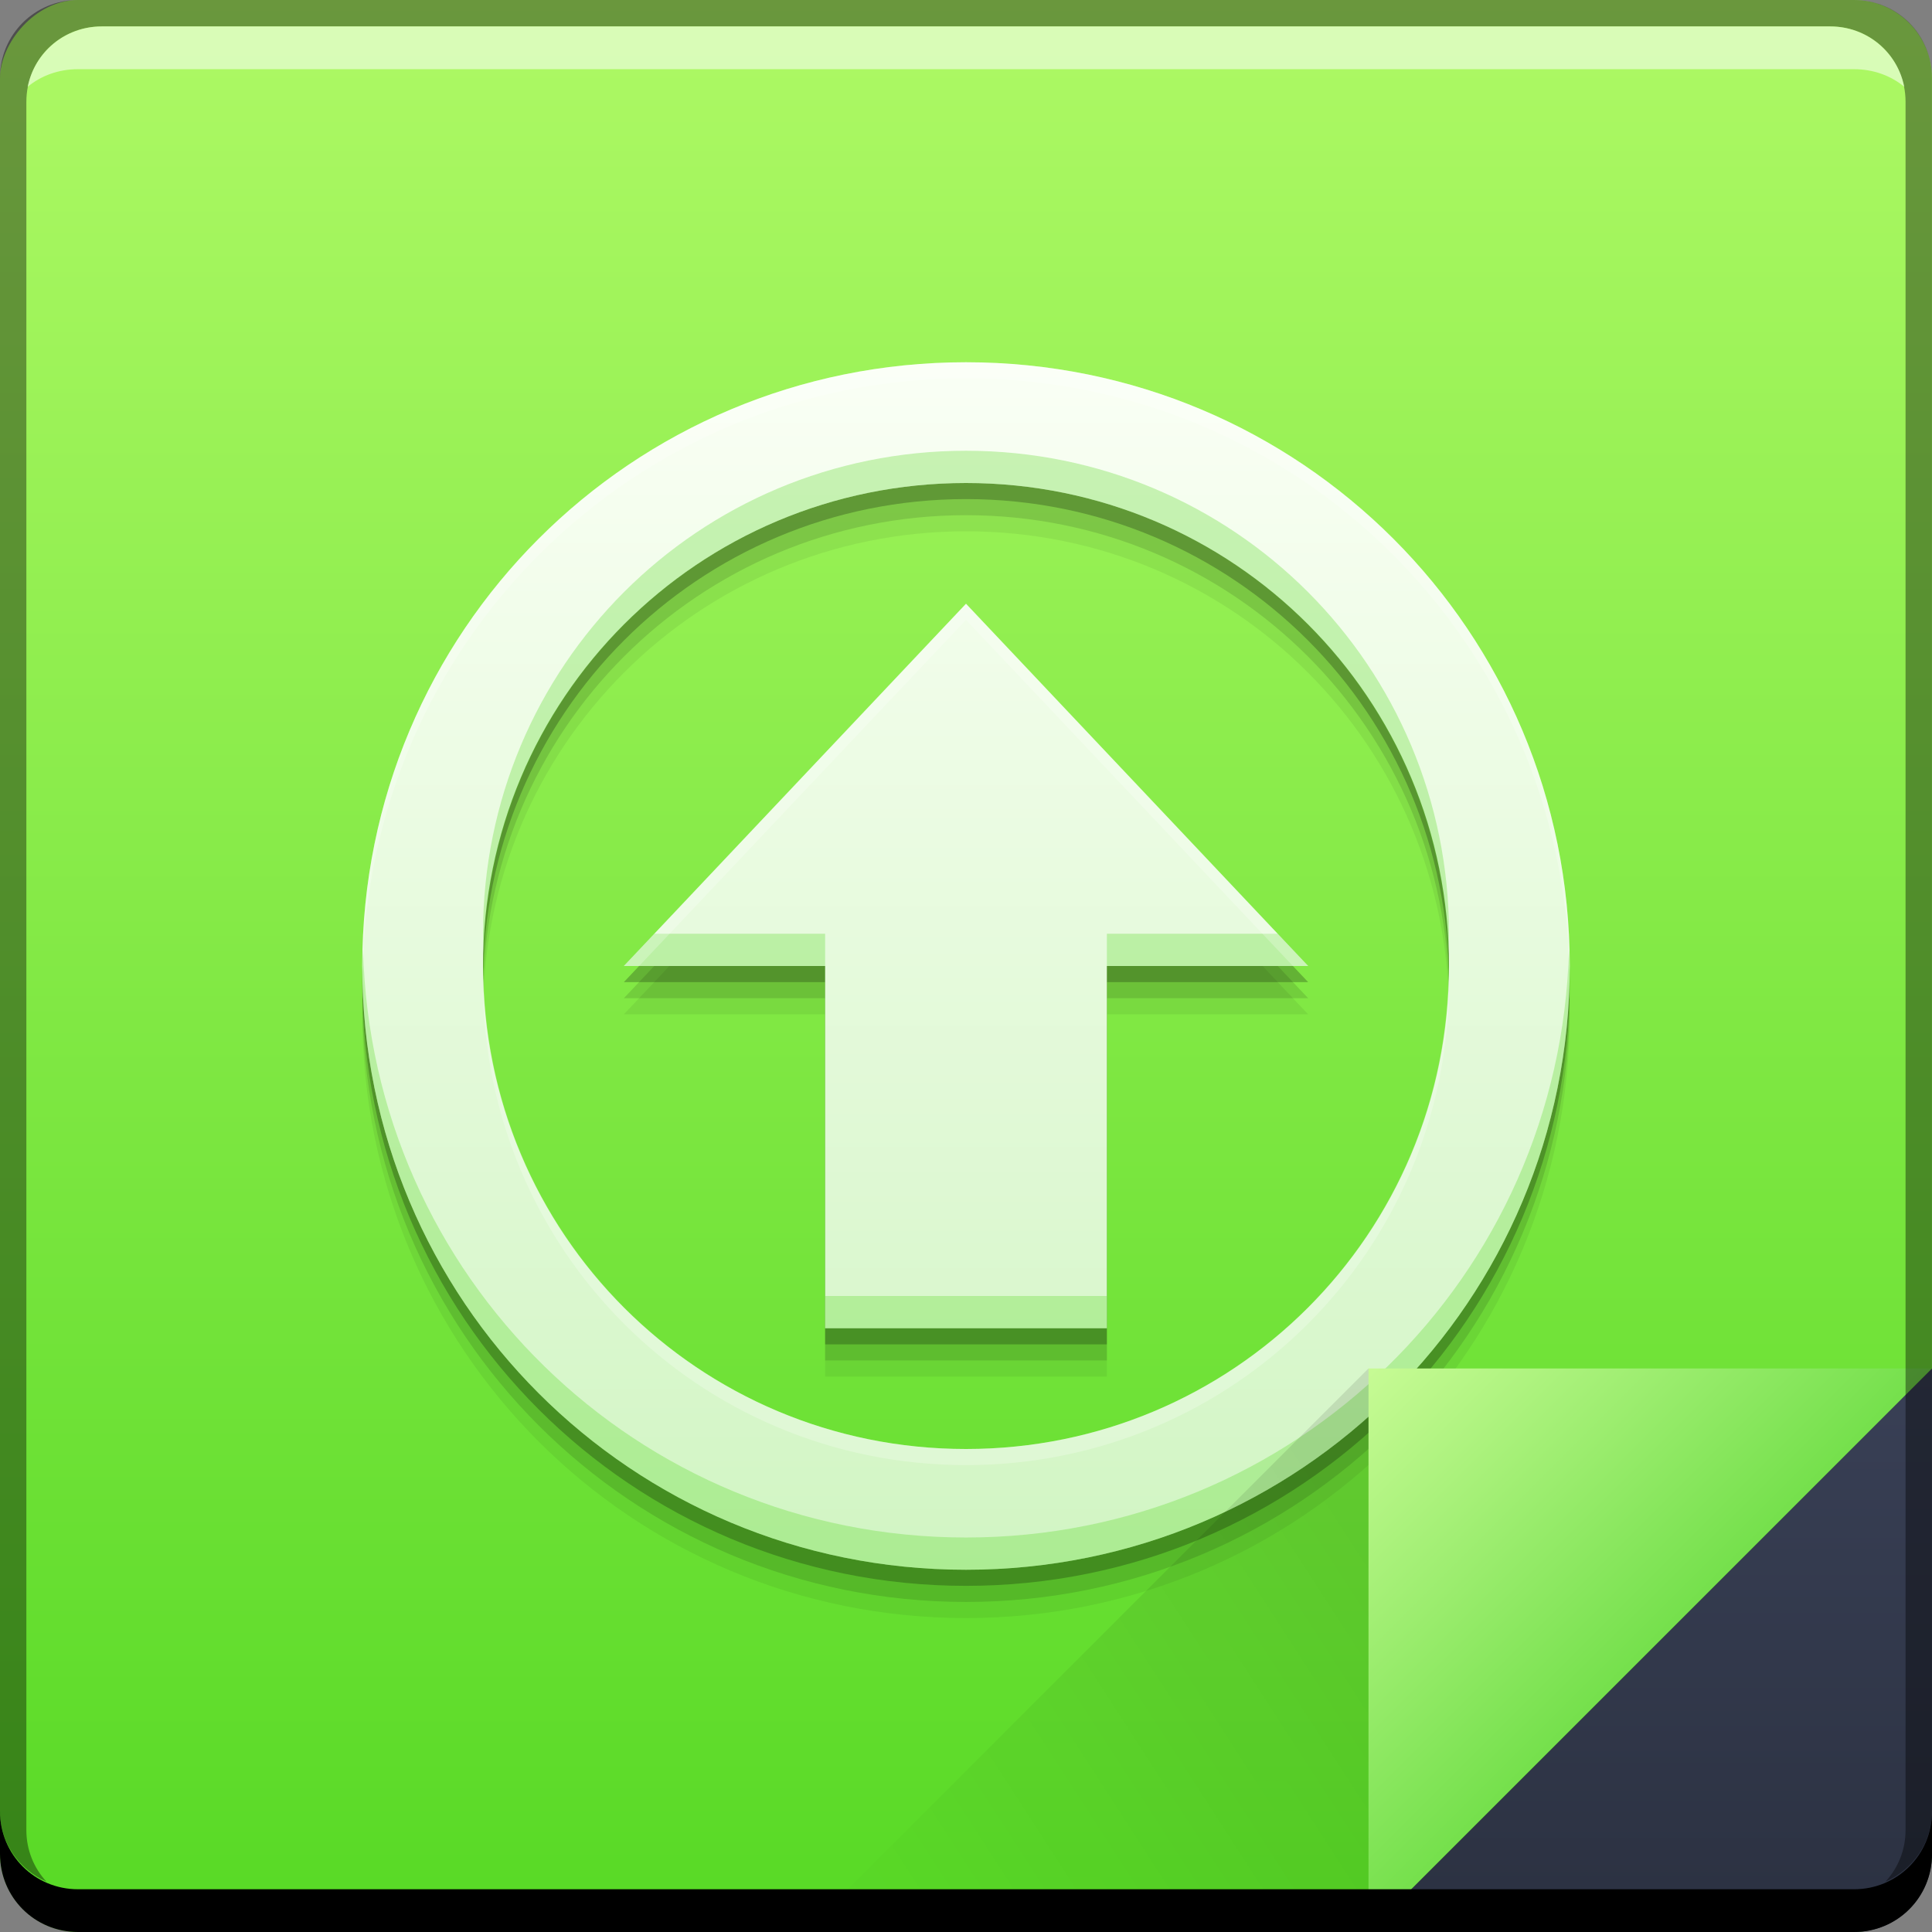 <svg xmlns="http://www.w3.org/2000/svg" xmlns:svg="http://www.w3.org/2000/svg" xmlns:xlink="http://www.w3.org/1999/xlink" id="svg2" width="48" height="48" version="1.1"><rect width="100%" height="100%" fill="#808080" stroke="none"/><defs id="defs4"><linearGradient id="linearGradient4788-0"><stop id="stop4790-6" offset="0" stop-color="#000" stop-opacity="1"/><stop id="stop4792-8" offset="1" stop-color="#000" stop-opacity="0"/></linearGradient><linearGradient id="linearGradient4433-8"><stop id="stop4435-5" offset="0" stop-color="#2b3141" stop-opacity="1"/><stop id="stop4437-0" offset="1" stop-color="#394056" stop-opacity="1"/></linearGradient><linearGradient id="linearGradient4117-8" x1="92.143" x2="92.143" y1="-1049.092" y2="-1001.09" gradientTransform="translate(-64.893,-3.274)" gradientUnits="userSpaceOnUse" xlink:href="#linearGradient5770"/><linearGradient id="linearGradient4439-9" x1="42.957" x2="42.957" y1="48" y2="33.999" gradientTransform="translate(10e-6,1004.362)" gradientUnits="userSpaceOnUse" xlink:href="#linearGradient4433-8"/><linearGradient id="linearGradient4786-3" x1="458.571" x2="472.509" y1="871.361" y2="862.361" gradientTransform="matrix(-1,0,0,-1,492.571,1914.724)" gradientUnits="userSpaceOnUse" xlink:href="#linearGradient4788-0"/><linearGradient id="linearGradient4219-1" x1="465.571" x2="458.571" y1="869.362" y2="862.363" gradientTransform="translate(-424.571,176)" gradientUnits="userSpaceOnUse" xlink:href="#linearGradient6334"/><style id="style1115" type="text/css"><![CDATA[ .fil0 {fill:#1F1A17} ]]></style><style id="style1246" type="text/css"><![CDATA[ .fil0 {fill:#1F1A17} ]]></style><linearGradient id="linearGradient4273-7" x1="26.598" x2="26.598" y1="9" y2="39.001" gradientTransform="matrix(1,0,0,-1,0,1052.362)" gradientUnits="userSpaceOnUse" xlink:href="#linearGradient4217"/><linearGradient id="linearGradient4217"><stop id="stop4219" offset="0" stop-color="#d1f5c3" stop-opacity="1"/><stop id="stop4221" offset="1" stop-color="#fafff5" stop-opacity="1"/></linearGradient><linearGradient id="linearGradient6334"><stop id="stop6336" offset="0" stop-color="#75e04c" stop-opacity="1"/><stop id="stop6338" offset="1" stop-color="#c7fb95" stop-opacity="1"/></linearGradient><linearGradient id="linearGradient5770"><stop id="stop5772" offset="0" stop-color="#57d925" stop-opacity="1"/><stop id="stop5774" offset="1" stop-color="#aef965" stop-opacity="1"/></linearGradient></defs><g id="layer1" transform="translate(0,-1004.362)"><rect id="rect2991-1-7-3-5" width="48" height="48" x="0" y="-1052.362" fill="url(#linearGradient4117-8)" fill-opacity="1" stroke="none" ry="1.945" transform="scale(1,-1)"/><path id="path4257" fill="#000" fill-opacity=".059" stroke="none" d="m 24,1044.562 c -8.31,0 -15,-6.69 -15,-15 0,-8.31 6.69,-15 15,-15 8.31,0 15,6.69 15,15 0,8.31 -6.69,15 -15,15 z m 0,-3 c 6.648,0 12,-5.352 12,-12 0,-6.648 -5.352,-12 -12,-12 -6.648,0 -12,5.352 -12,12 0,6.648 5.352,12 12,12 z m -3.5,-3 0,-9 -5,0 4.25,-4.5 4.25,-4.5 4.25,4.5 4.25,4.5 -5,0 0,9 -7,0 z"/><path id="path4255" fill="#000" fill-opacity=".118" stroke="none" d="m 24,1044.162 c -8.31,0 -15,-6.69 -15,-15 0,-8.31 6.69,-15 15,-15 8.31,0 15,6.69 15,15 0,8.31 -6.69,15 -15,15 z m 0,-3 c 6.648,0 12,-5.352 12,-12 0,-6.648 -5.352,-12 -12,-12 -6.648,0 -12,5.352 -12,12 0,6.648 5.352,12 12,12 z m -3.5,-3 0,-9 -5,0 4.25,-4.5 4.25,-4.5 4.25,4.5 4.25,4.5 -5,0 0,9 -7,0 z"/><path id="path4251" fill="#000" fill-opacity=".235" stroke="none" d="m 24,1043.762 c -8.31,0 -15,-6.69 -15,-15 0,-8.31 6.69,-15 15,-15 8.31,0 15,6.69 15,15 0,8.31 -6.69,15 -15,15 z m 0,-3 c 6.648,0 12,-5.352 12,-12 0,-6.648 -5.352,-12 -12,-12 -6.648,0 -12,5.352 -12,12 0,6.648 5.352,12 12,12 z m -3.5,-3 0,-9 -5,0 4.25,-4.5 4.25,-4.5 4.25,4.5 4.25,4.5 -5,0 0,9 -7,0 z"/><path id="rect4243" fill="url(#linearGradient4273-7)" fill-opacity="1" stroke="none" d="m 24,1043.362 c -8.31,0 -15,-6.69 -15,-15 0,-8.31 6.69,-15 15,-15 8.31,0 15,6.69 15,15 0,8.31 -6.69,15 -15,15 z m 0,-3 c 6.648,0 12,-5.352 12,-12 0,-6.648 -5.352,-12 -12,-12 -6.648,0 -12,5.352 -12,12 0,6.648 5.352,12 12,12 z m -3.5,-3 0,-9 -5,0 4.25,-4.5 4.25,-4.5 4.25,4.5 4.25,4.5 -5,0 0,9 -7,0 z"/><path id="path4259" fill="#5cda2a" fill-opacity=".314" stroke="none" d="M 24 11.199 C 17.352 11.199 12 16.551 12 23.199 C 12 23.334 12.015 23.466 12.02 23.6 C 12.231 17.14 17.487 12 24 12 C 30.513 12 35.769 17.14 35.98 23.6 C 35.985 23.466 36 23.334 36 23.199 C 36 16.551 30.648 11.199 24 11.199 z M 16.256 23.199 L 15.5 24 L 20.5 24 L 20.5 23.199 L 16.256 23.199 z M 27.5 23.199 L 27.5 24 L 32.5 24 L 31.744 23.199 L 27.5 23.199 z M 9.02 23.6 C 9.016 23.734 9 23.865 9 24 C 9 32.31 15.69 39 24 39 C 32.31 39 39 32.31 39 24 C 39 23.865 38.984 23.734 38.98 23.6 C 38.768 31.721 32.175 38.199 24 38.199 C 15.825 38.199 9.232 31.721 9.02 23.6 z M 20.5 32.199 L 20.5 33 L 27.5 33 L 27.5 32.199 L 20.5 32.199 z" transform="translate(0,1004.362)"/><path id="path4264" fill="#fff" fill-opacity=".235" stroke="none" d="M 24 9 C 15.69 9 9 15.69 9 24 C 9 24.067 9.009 24.132 9.01 24.199 C 9.118 15.984 15.758 9.4 24 9.4 C 32.242 9.4 38.882 15.984 38.99 24.199 C 38.991 24.132 39 24.067 39 24 C 39 15.69 32.31 9 24 9 z M 24 15 L 19.75 19.5 L 15.5 24 L 15.879 24 L 19.75 19.9 L 24 15.4 L 28.25 19.9 L 32.121 24 L 32.5 24 L 28.25 19.5 L 24 15 z M 12.01 24.199 C 12.009 24.267 12 24.332 12 24.4 C 12 31.048 17.352 36.4 24 36.4 C 30.648 36.4 36 31.048 36 24.4 C 36 24.332 35.991 24.267 35.99 24.199 C 35.883 30.754 30.581 36 24 36 C 17.419 36 12.117 30.754 12.01 24.199 z" transform="translate(0,1004.362)"/><path id="path4130-4" fill="url(#linearGradient4219-1)" fill-opacity="1" stroke="none" d="m 34,1038.361 0,14.001 14,-14 z"/><path id="path4303-9" fill="url(#linearGradient4439-9)" fill-opacity="1" stroke="none" d="m 48,1038.362 -14,14 12.055,0 c 1.077,0 1.945,-0.868 1.945,-1.945 l 0,-12.055 z"/><path id="path4784-6" fill="url(#linearGradient4786-3)" fill-opacity="1" stroke="none" d="m 34,1052.362 0,-14.001 -14,14 z" opacity=".1"/><path id="rect846-0-3" fill="#000" fill-opacity="1" stroke="none" d="m -1e-5,1049.362 0,1.062 c 0,1.077 0.86,1.938 1.938,1.938 l 44.125,0 c 1.077,0 1.938,-0.86 1.938,-1.938 l 0,-1.062 c 0,1.077 -0.86,1.938 -1.938,1.938 l -44.125,0 c -1.077,0 -1.938,-0.86 -1.938,-1.938 z"/><path id="rect4280-1-7" fill="#000" fill-opacity=".392" stroke="none" d="m 1.937,1004.362 c -1.077,0 -1.938,0.86 -1.938,1.938 l 0,43.062 c 0,0.793 0.48,1.449 1.156,1.75 -0.309,-0.333 -0.5,-0.782 -0.5,-1.281 l 0,-42.938 c 0,-1.048 0.827,-1.875 1.875,-1.875 l 42.938,0 c 1.048,0 1.875,0.827 1.875,1.875 l 0,42.938 c 0,0.499 -0.191,0.948 -0.5,1.281 0.676,-0.301 1.156,-0.957 1.156,-1.75 l 0,-43.062 c 0,-1.077 -0.86,-1.938 -1.938,-1.938 l -44.125,0 z"/><path id="path7515-3-9" fill="#fff" fill-opacity=".537" stroke="none" d="m 2.531,1005.019 c -0.917,0 -1.671,0.639 -1.844,1.5 0.336,-0.28 0.775,-0.438 1.25,-0.438 l 44.125,0 c 0.475,0 0.914,0.158 1.25,0.438 -0.173,-0.861 -0.927,-1.5 -1.844,-1.5 l -42.938,0 z"/></g></svg>